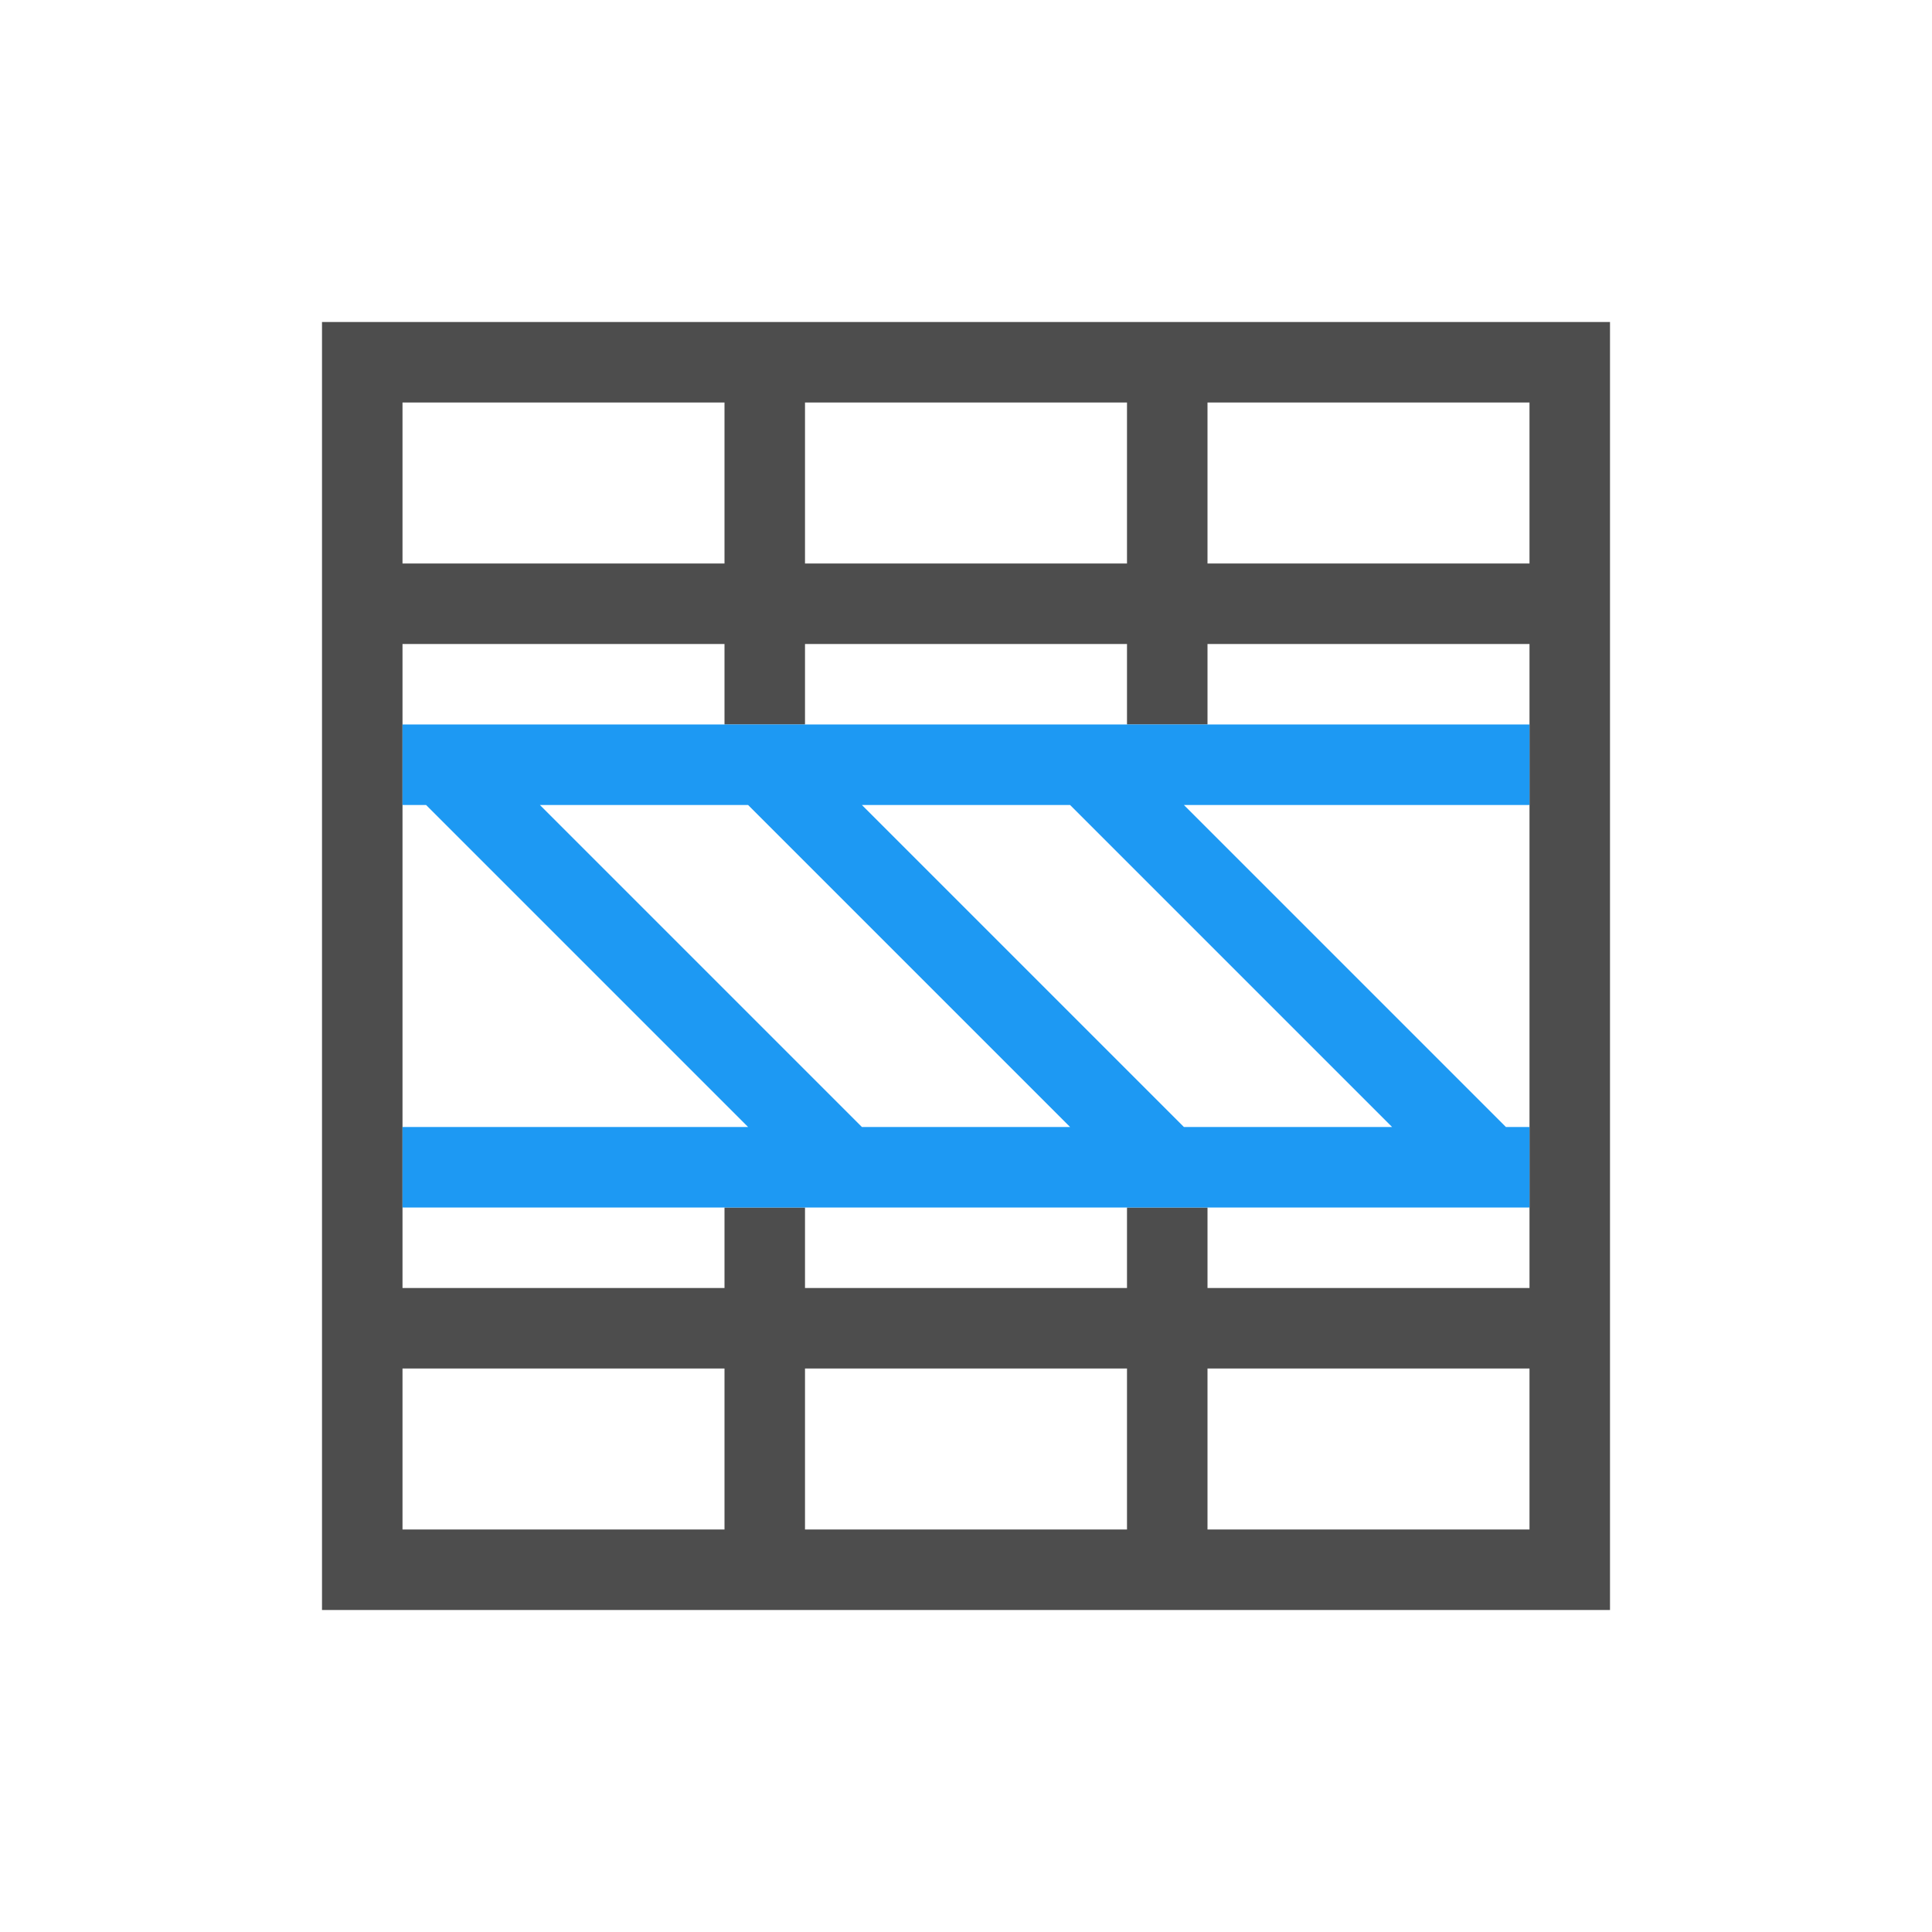 <svg viewBox="0 0 24 24" xmlns="http://www.w3.org/2000/svg"><path d="m4 4v1 15h1 14 1v-15-1zm1 1h4v1 1h-1-3zm5 0h4v1 1h-4v-1zm5 0h4v2h-3-1v-1zm-10 3h3 1v1h1v-1h4v1h1v-1h4v1 1 1 2 1 1 1h-4v-1h-1v1h-4v-1h-1v1h-1-3v-1-1-1-2-1-1zm0 9h3 1v1.1.9h-4zm5 0h4v2h-4zm5 0h4v2h-4z" fill="#4d4d4d"/><path d="m5 9v.707.293h.293l4 4h-4.293v1h14v-1h-.293l-4-4h4.293v-1h-5.293-4-4zm1.707 1h2.586l4 4h-2.586zm4 0h2.586l4 4h-2.586z" fill="#1d99f3"/></svg>